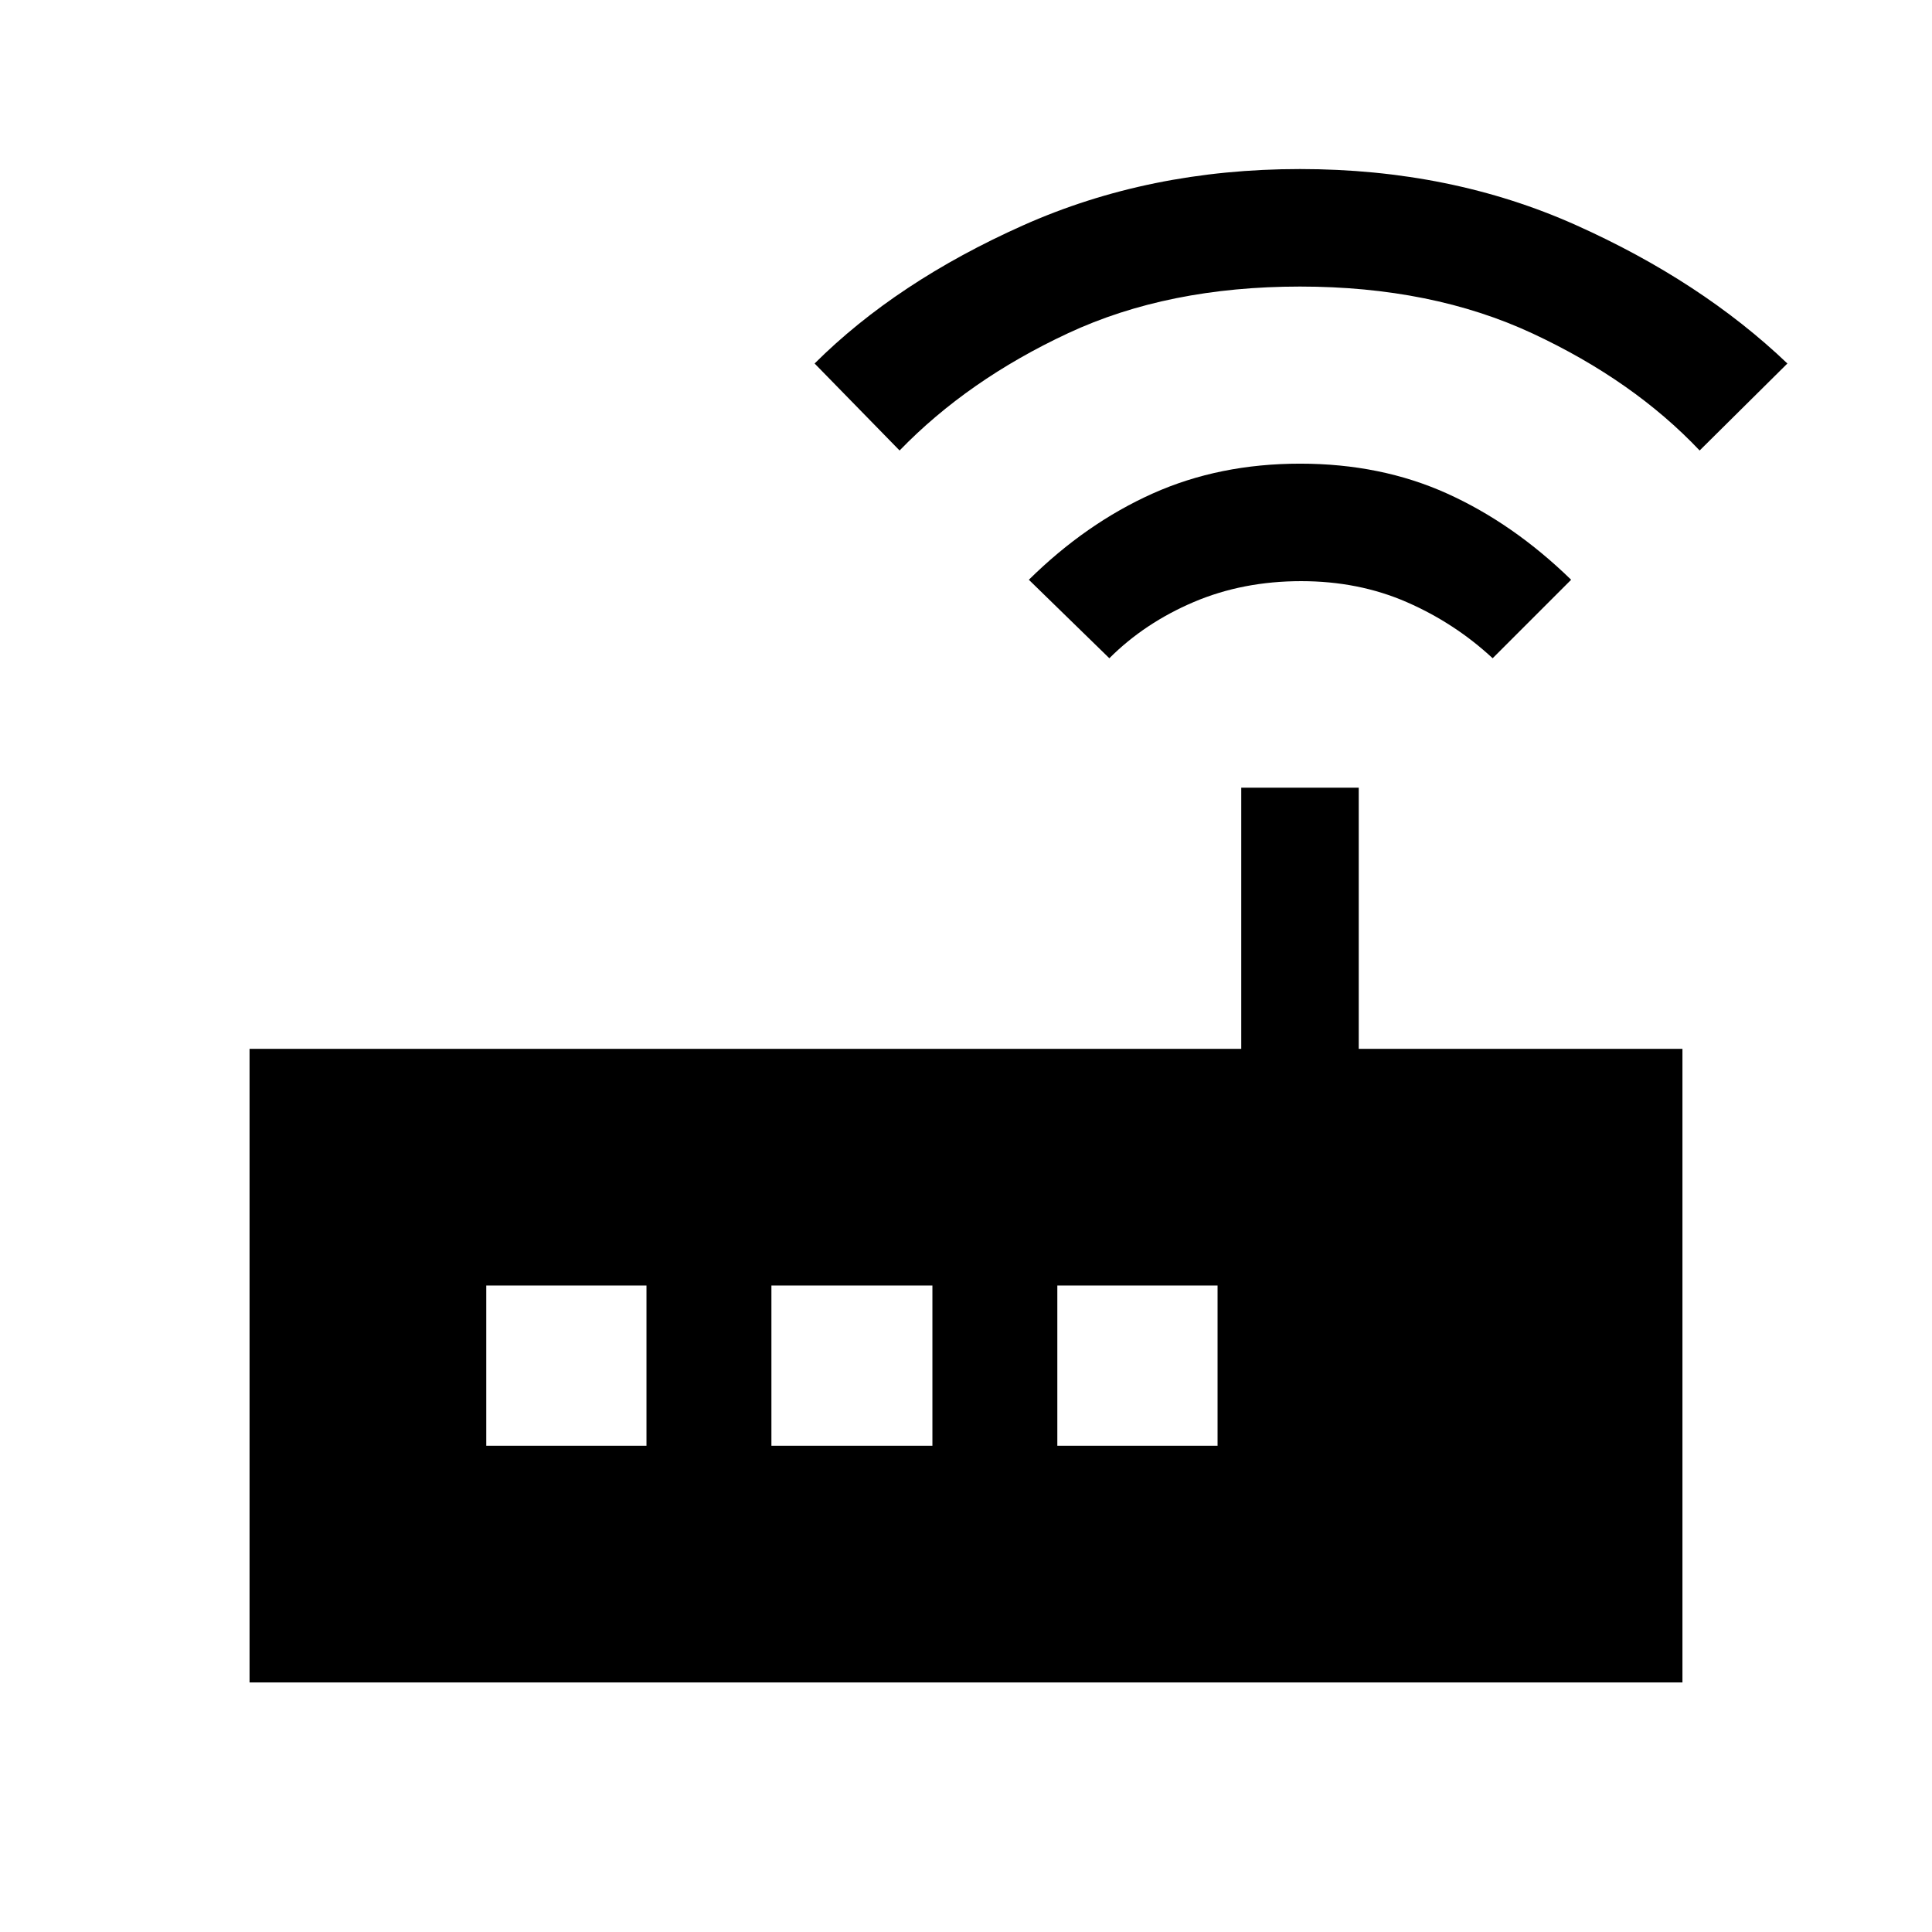 <svg xmlns="http://www.w3.org/2000/svg" height="48" viewBox="0 -960 960 960" width="48"><path d="M124-124v-314.84h492.77v-129.77h58.38v129.77H836V-124H124Zm427.23-508.92-40-39q28.39-28 61.52-42.85 33.13-14.84 73.27-14.84 40.13 0 73.02 14.84 32.88 14.85 61.65 42.85l-39 39q-18.92-17.54-42.78-27.93-23.85-10.38-52.36-10.38-29.01 0-53.4 10.38-24.38 10.39-41.92 27.93ZM447-736.15l-42.23-43.23q40.74-40.56 103.48-68.59Q571-876 645.96-876q74.96 0 137.12 27.85 62.15 27.84 105.07 68.77l-43.61 43.23q-32.92-34.77-82.96-58.12-50.04-23.34-115.62-23.34-65.58 0-115.28 23.2-49.71 23.2-83.68 58.26ZM241.62-241.62h79.61v-79.61h-79.61v79.61Zm141.69 0h80v-79.61h-80v79.61Zm142.07 0H605v-79.61h-79.62v79.61Z"/></svg>